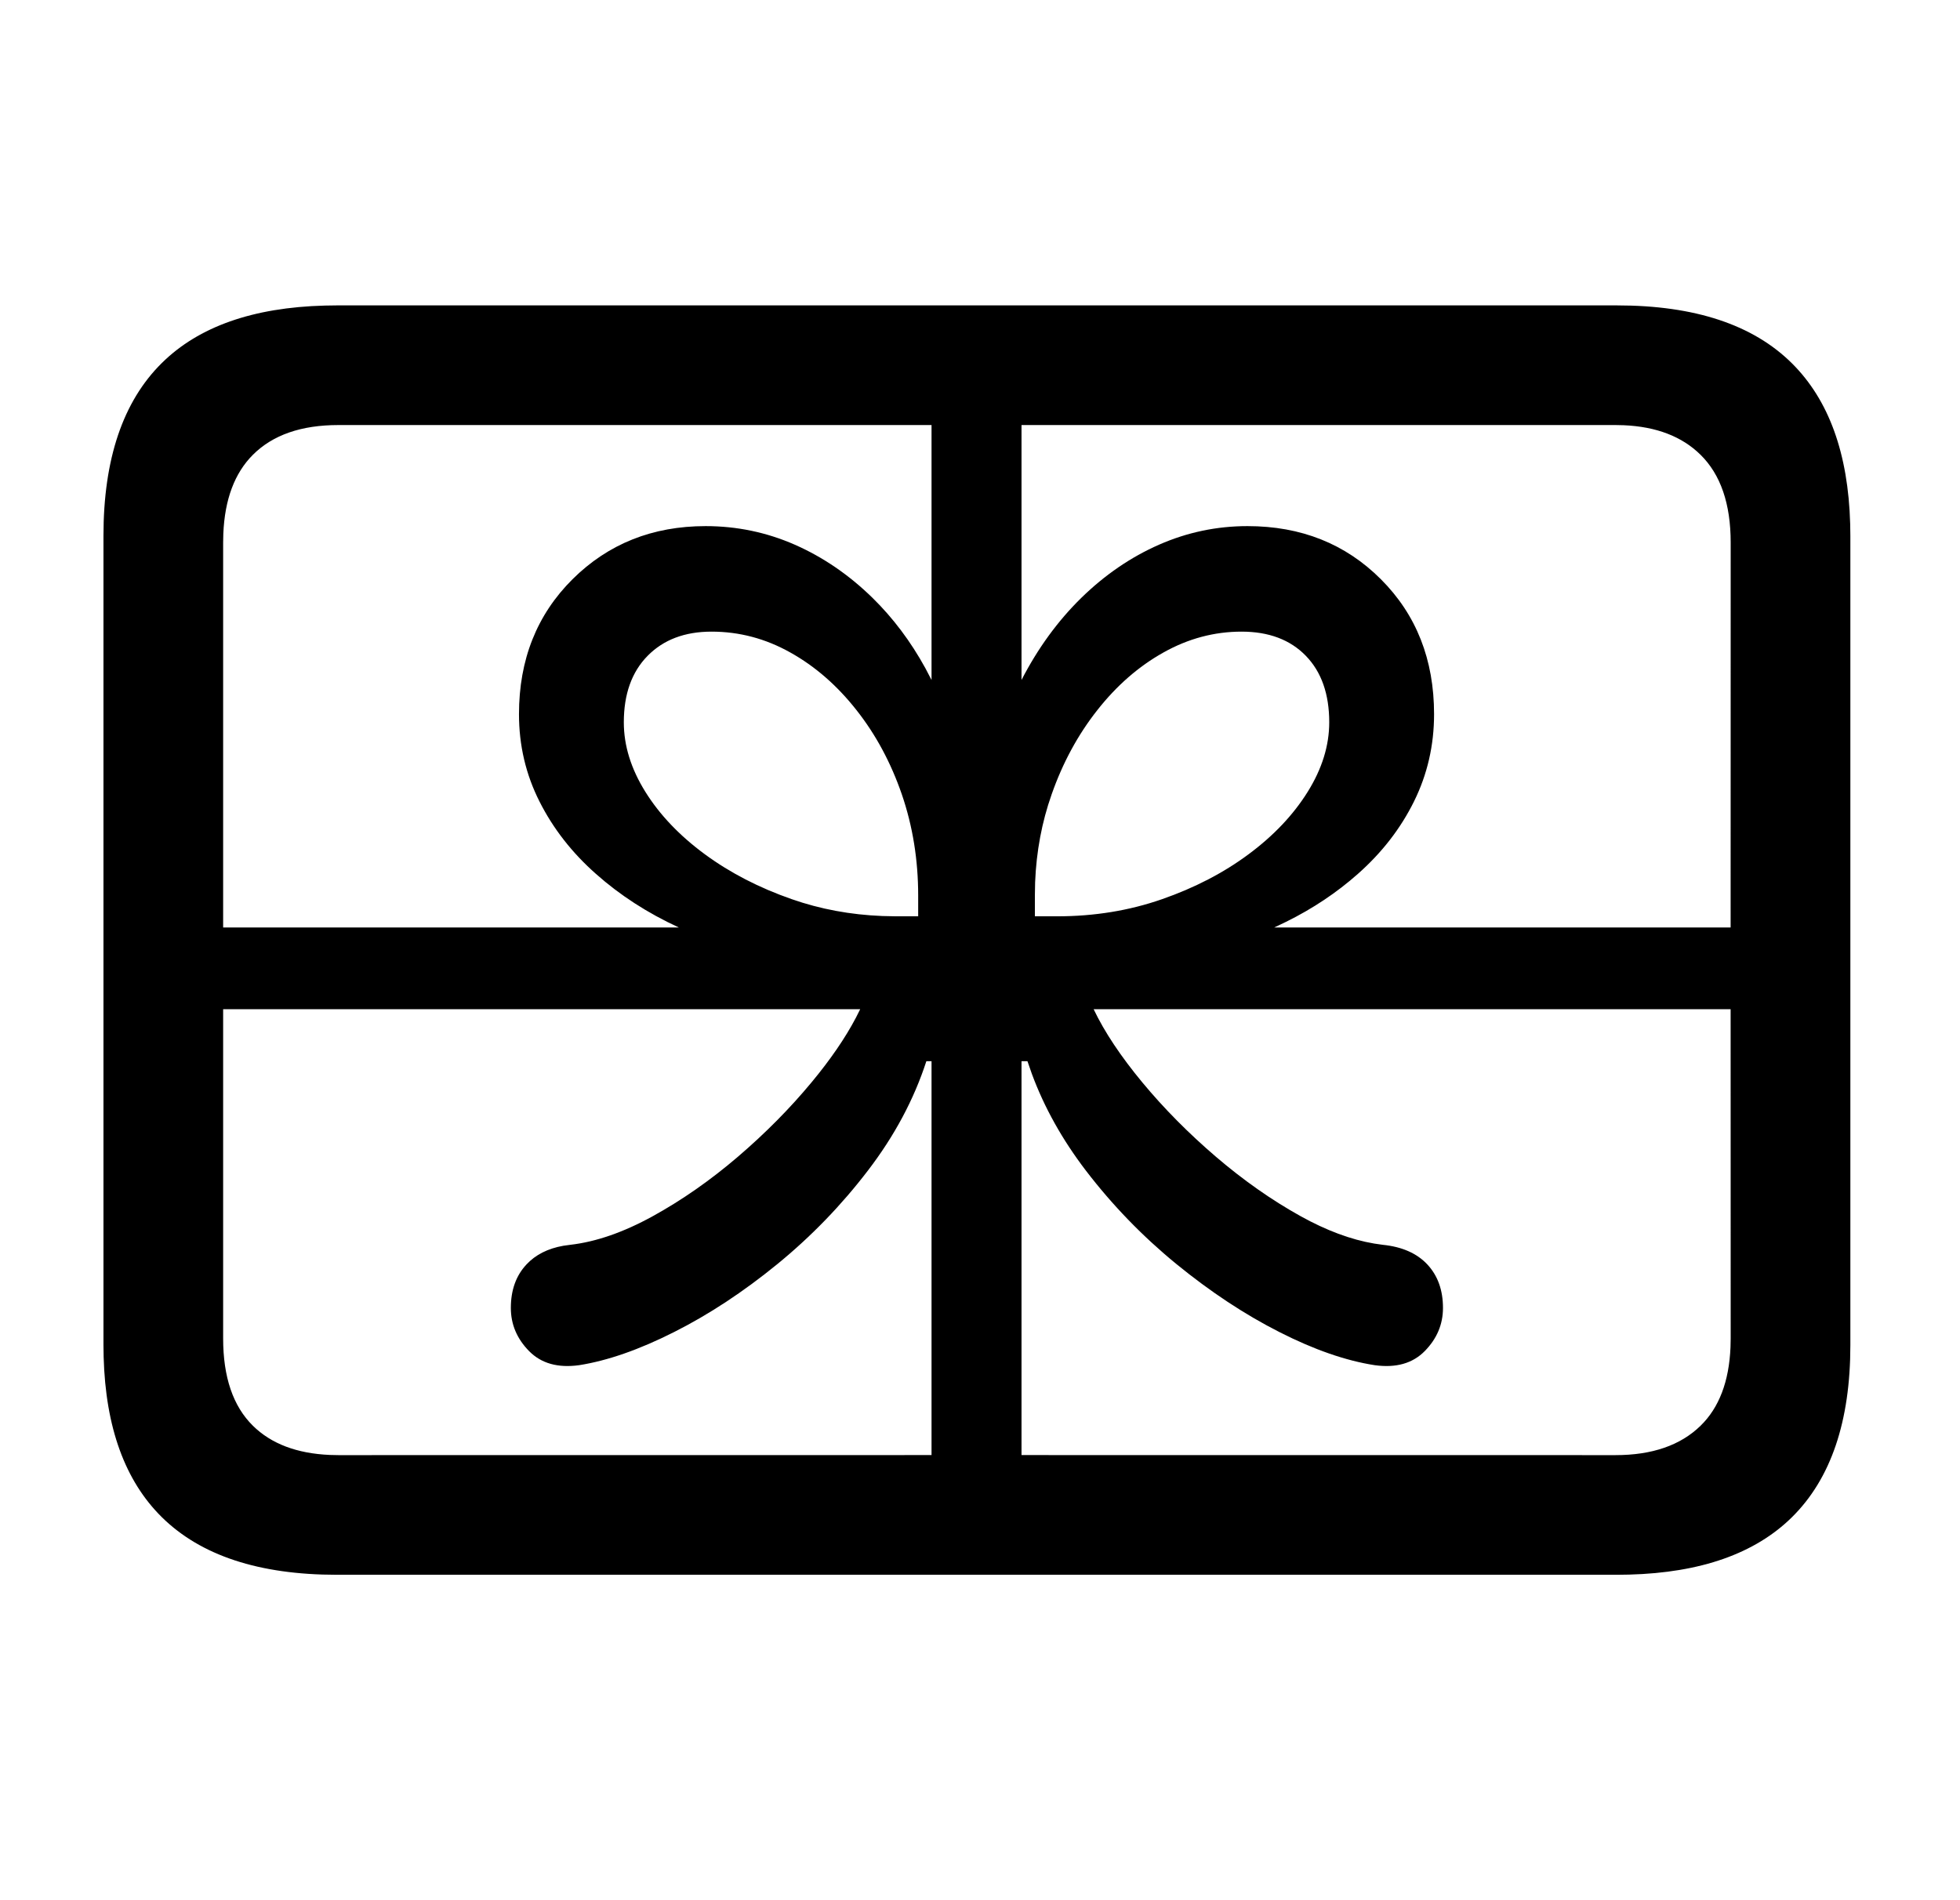 <svg width="33" height="32" viewBox="0 0 33 32" fill="none" xmlns="http://www.w3.org/2000/svg">
<path d="M27.224 5.143C28.534 5.143 29.516 5.468 30.171 6.119C30.792 6.736 31.118 7.637 31.151 8.823L31.154 9.023V22.652C31.154 23.937 30.826 24.903 30.171 25.55C29.551 26.162 28.636 26.485 27.428 26.517L27.224 26.52H5.672C4.362 26.52 3.38 26.196 2.725 25.55C2.104 24.937 1.778 24.038 1.745 22.852L1.742 22.652V9.023C1.742 7.73 2.07 6.76 2.725 6.113C3.345 5.5 4.26 5.178 5.468 5.146L5.672 5.143H27.224ZM3.757 22.54C3.757 23.191 3.924 23.681 4.258 24.01C4.566 24.314 4.998 24.478 5.555 24.502L5.697 24.505L15.684 24.504V17.871H15.597C15.388 18.514 15.061 19.127 14.614 19.711C14.168 20.295 13.659 20.821 13.088 21.288C12.516 21.755 11.936 22.137 11.348 22.433C10.76 22.73 10.228 22.915 9.752 22.99C9.393 23.04 9.112 22.961 8.907 22.752C8.703 22.544 8.601 22.302 8.601 22.026C8.601 21.726 8.688 21.482 8.864 21.294C9.017 21.13 9.224 21.025 9.486 20.979L9.602 20.963C10.036 20.913 10.499 20.752 10.991 20.481C11.483 20.21 11.961 19.876 12.424 19.48C12.887 19.083 13.3 18.666 13.663 18.228C13.981 17.845 14.23 17.482 14.41 17.14L14.483 16.995L3.757 16.995L3.757 22.54ZM29.138 16.995L18.413 16.995C18.596 17.379 18.87 17.79 19.233 18.228C19.596 18.666 20.009 19.083 20.472 19.48C20.935 19.876 21.41 20.21 21.898 20.481C22.332 20.722 22.745 20.876 23.136 20.942L23.281 20.963C23.607 20.996 23.857 21.107 24.032 21.294C24.207 21.482 24.295 21.726 24.295 22.026C24.295 22.302 24.193 22.544 23.989 22.752C23.784 22.961 23.503 23.04 23.144 22.99C22.66 22.915 22.126 22.73 21.542 22.433C20.958 22.137 20.38 21.755 19.808 21.288C19.237 20.821 18.728 20.295 18.281 19.711C17.885 19.192 17.582 18.65 17.373 18.084L17.299 17.871H17.199V24.504L27.199 24.505C27.816 24.505 28.294 24.34 28.632 24.01C28.944 23.706 29.112 23.265 29.136 22.687L29.139 22.54L29.138 16.995ZM27.339 7.161L27.199 7.158L17.199 7.158V11.451C17.474 10.917 17.81 10.456 18.206 10.068C18.603 9.68 19.039 9.382 19.514 9.173C19.99 8.964 20.486 8.86 21.004 8.86C21.905 8.86 22.654 9.158 23.25 9.755C23.847 10.352 24.145 11.109 24.145 12.027C24.145 12.552 24.032 13.042 23.807 13.497C23.582 13.952 23.267 14.359 22.862 14.717C22.508 15.031 22.105 15.301 21.651 15.525L21.454 15.619H29.138L29.139 9.136C29.139 8.485 28.97 7.992 28.632 7.659C28.32 7.351 27.889 7.185 27.339 7.161ZM15.684 7.158L5.697 7.158C5.071 7.158 4.592 7.325 4.258 7.659C3.95 7.967 3.784 8.41 3.76 8.988L3.757 9.136L3.757 15.619H11.429C10.904 15.377 10.438 15.076 10.034 14.717C9.629 14.359 9.312 13.952 9.083 13.497C8.853 13.042 8.738 12.552 8.738 12.027C8.738 11.109 9.039 10.352 9.639 9.755C10.24 9.158 10.987 8.86 11.88 8.86C12.405 8.86 12.906 8.964 13.382 9.173C13.857 9.382 14.293 9.68 14.69 10.068C15.036 10.407 15.334 10.803 15.581 11.254L15.684 11.451V7.158ZM11.98 10.637C11.529 10.637 11.171 10.773 10.904 11.044C10.637 11.315 10.503 11.689 10.503 12.164C10.503 12.556 10.624 12.947 10.866 13.335C11.108 13.723 11.442 14.073 11.867 14.386C12.293 14.699 12.781 14.951 13.332 15.143C13.813 15.311 14.321 15.405 14.854 15.426L15.084 15.431H15.459V15.08C15.459 14.48 15.367 13.912 15.184 13.378C15 12.844 14.746 12.371 14.42 11.958C14.095 11.545 13.724 11.221 13.306 10.988C12.889 10.754 12.447 10.637 11.98 10.637ZM20.904 10.637C20.445 10.637 20.006 10.754 19.589 10.988C19.172 11.221 18.801 11.545 18.476 11.958C18.15 12.371 17.893 12.844 17.706 13.378C17.541 13.845 17.449 14.338 17.428 14.857L17.424 15.08V15.431H17.8C18.425 15.431 19.014 15.335 19.564 15.143C20.115 14.951 20.601 14.699 21.022 14.386C21.444 14.073 21.775 13.723 22.017 13.335C22.259 12.947 22.38 12.556 22.38 12.164C22.38 11.689 22.249 11.315 21.986 11.044C21.723 10.773 21.362 10.637 20.904 10.637Z" fill="black"/>
</svg>
